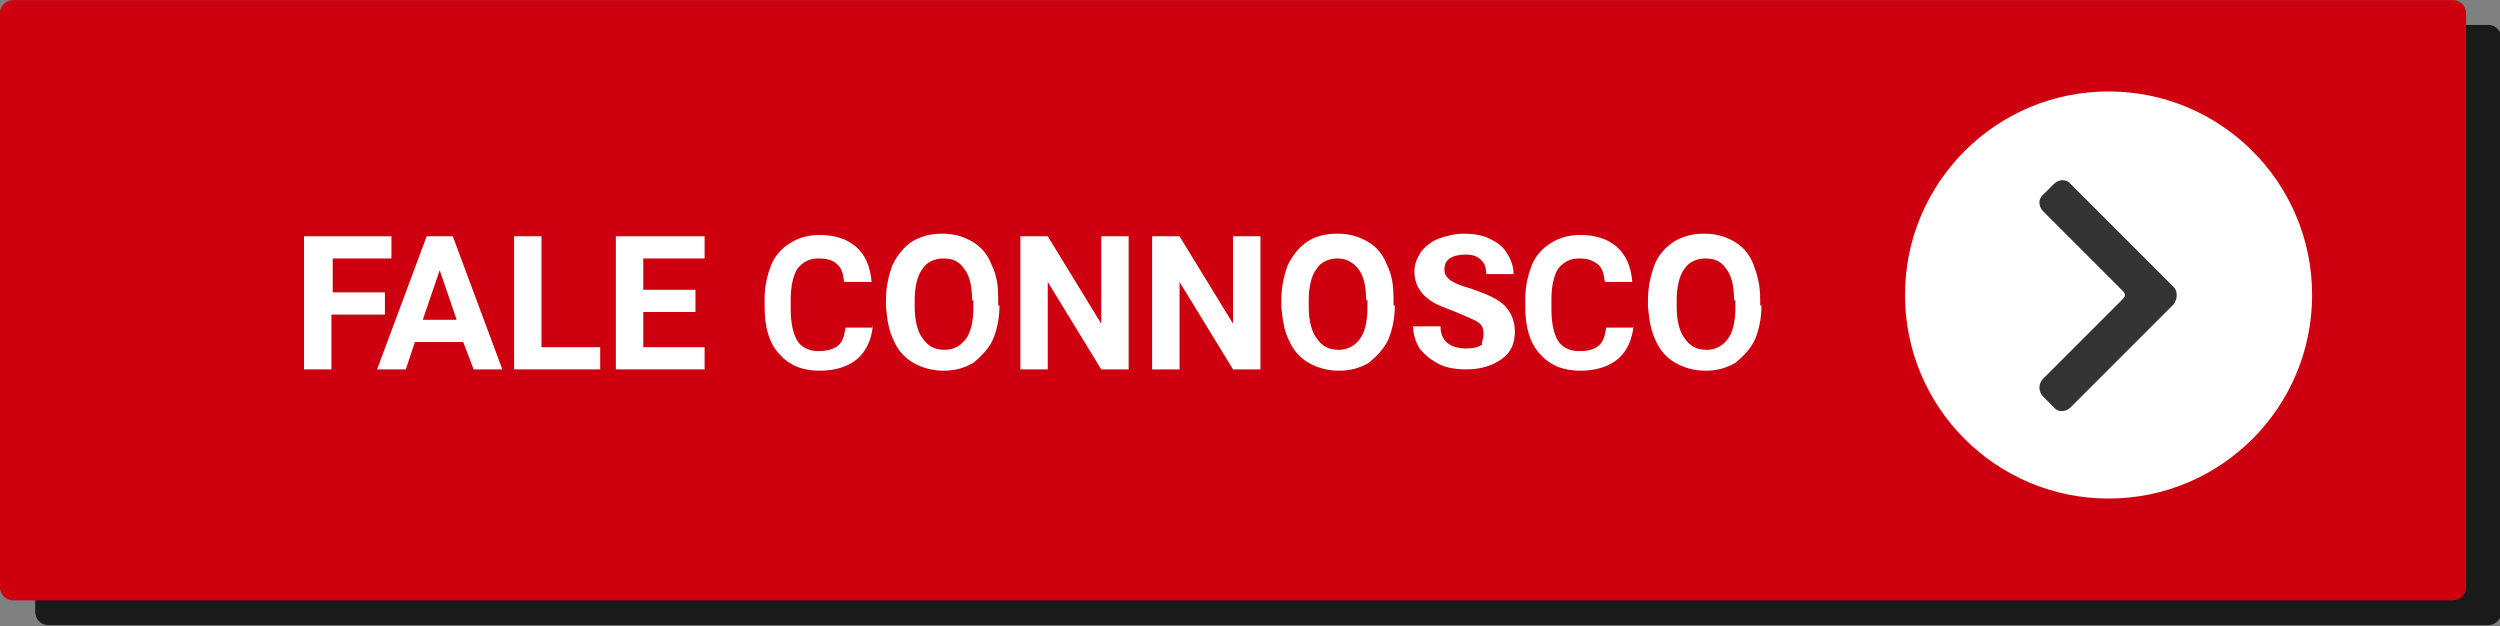 <?xml version="1.0" encoding="utf-8"?>
<!-- Generator: Adobe Illustrator 25.0.1, SVG Export Plug-In . SVG Version: 6.00 Build 0)  -->
<svg version="1.1" id="Layer_1" xmlns="http://www.w3.org/2000/svg" xmlns:xlink="http://www.w3.org/1999/xlink" x="0px" y="0px"
	 viewBox="0 0 191.6 48" style="enable-background:new 0 0 191.6 48;" xml:space="preserve">
<rect x="0" y="0" width="191.6" height="48" fill="#808080" stroke="none"/>
<style type="text/css">
	.st0{fill:#1A1A1A;}
	.st1{fill:#CE000F;}
	.st2{enable-background:new    ;}
	.st3{fill:#FFFFFF;}
	.st4{fill:#333333;}
</style>
<g id="Group_499" transform="translate(-907 -2657.191)">
	<path id="Rectangle_357" class="st0" d="M910.7,2659.1h187c0.6,0,1,0.5,1,1v44c0,0.6-0.5,1-1,1h-187c-0.6,0-1-0.5-1-1v-44
		C909.7,2659.6,910.1,2659.1,910.7,2659.1z"/>
	<path id="Rectangle_358" class="st1" d="M908,2657.2h187c0.6,0,1,0.5,1,1v44c0,0.6-0.5,1-1,1H908c-0.6,0-1-0.5-1-1v-44
		C907,2657.6,907.5,2657.2,908,2657.2z"/>
	<g class="st2">
		<path class="st3" d="M936.4,2681.3h-4v4.2h-2.1v-10.2h6.7v1.7h-4.5v2.6h4V2681.3z"/>
		<path class="st3" d="M942.5,2683.4h-3.7l-0.7,2.1h-2.2l3.8-10.2h2l3.8,10.2h-2.2L942.5,2683.4z M939.4,2681.7h2.6l-1.3-3.8
			L939.4,2681.7z"/>
		<path class="st3" d="M948.5,2683.8h4.5v1.7h-6.6v-10.2h2.1V2683.8z"/>
		<path class="st3" d="M960.3,2681.1h-4v2.7h4.7v1.7h-6.8v-10.2h6.8v1.7h-4.7v2.4h4V2681.1z"/>
		<path class="st3" d="M973.9,2682.1c-0.1,1.1-0.5,2-1.2,2.6c-0.7,0.6-1.7,0.9-2.9,0.9c-1.3,0-2.3-0.4-3.1-1.3
			c-0.8-0.9-1.1-2.1-1.1-3.6v-0.6c0-1,0.2-1.8,0.5-2.6c0.3-0.7,0.8-1.3,1.5-1.7c0.6-0.4,1.4-0.6,2.2-0.6c1.2,0,2.1,0.3,2.8,0.9
			c0.7,0.6,1.1,1.5,1.2,2.7h-2.1c-0.1-0.7-0.2-1.1-0.6-1.4c-0.3-0.3-0.8-0.4-1.4-0.4c-0.7,0-1.2,0.3-1.6,0.8
			c-0.3,0.5-0.5,1.3-0.5,2.3v0.8c0,1.1,0.2,1.9,0.5,2.4s0.9,0.8,1.6,0.8c0.6,0,1.1-0.1,1.5-0.4s0.5-0.8,0.6-1.4H973.9z"/>
		<path class="st3" d="M983.6,2680.6c0,1-0.2,1.9-0.5,2.6s-0.9,1.3-1.5,1.8c-0.7,0.4-1.4,0.6-2.3,0.6c-0.8,0-1.6-0.2-2.3-0.6
			c-0.7-0.4-1.2-1-1.5-1.7c-0.4-0.8-0.5-1.6-0.6-2.6v-0.5c0-1,0.2-1.9,0.5-2.7c0.4-0.8,0.9-1.4,1.5-1.8c0.7-0.4,1.4-0.6,2.3-0.6
			c0.9,0,1.6,0.2,2.3,0.6c0.7,0.4,1.2,1,1.5,1.8c0.4,0.8,0.5,1.6,0.5,2.6V2680.6z M981.5,2680.2c0-1.1-0.2-1.9-0.6-2.4
			c-0.4-0.6-0.9-0.8-1.6-0.8c-0.7,0-1.3,0.3-1.6,0.8c-0.4,0.5-0.6,1.4-0.6,2.4v0.5c0,1,0.2,1.9,0.6,2.4c0.4,0.6,0.9,0.9,1.7,0.9
			c0.7,0,1.2-0.3,1.6-0.8s0.6-1.4,0.6-2.4V2680.2z"/>
		<path class="st3" d="M993.5,2685.5h-2.1l-4.1-6.7v6.7h-2.1v-10.2h2.1l4.1,6.7v-6.7h2.1V2685.5z"/>
		<path class="st3" d="M1003.6,2685.5h-2.1l-4.1-6.7v6.7h-2.1v-10.2h2.1l4.1,6.7v-6.7h2.1V2685.5z"/>
		<path class="st3" d="M1013.9,2680.6c0,1-0.2,1.9-0.5,2.6s-0.9,1.3-1.5,1.8c-0.7,0.4-1.4,0.6-2.3,0.6c-0.8,0-1.6-0.2-2.3-0.6
			c-0.7-0.4-1.2-1-1.5-1.7c-0.4-0.8-0.5-1.6-0.6-2.6v-0.5c0-1,0.2-1.9,0.5-2.7c0.4-0.8,0.9-1.4,1.5-1.8s1.4-0.6,2.3-0.6
			s1.6,0.2,2.3,0.6s1.2,1,1.5,1.8c0.4,0.8,0.5,1.6,0.5,2.6V2680.6z M1011.7,2680.2c0-1.1-0.2-1.9-0.6-2.4s-0.9-0.8-1.6-0.8
			c-0.7,0-1.3,0.3-1.6,0.8c-0.4,0.5-0.6,1.4-0.6,2.4v0.5c0,1,0.2,1.9,0.6,2.4c0.4,0.6,0.9,0.9,1.7,0.9c0.7,0,1.2-0.3,1.6-0.8
			s0.6-1.4,0.6-2.4V2680.2z"/>
		<path class="st3" d="M1020.7,2682.8c0-0.4-0.1-0.7-0.4-0.9s-0.8-0.4-1.5-0.7s-1.3-0.5-1.7-0.7c-1.2-0.6-1.7-1.5-1.7-2.5
			c0-0.6,0.2-1,0.5-1.5c0.3-0.4,0.8-0.8,1.3-1c0.6-0.2,1.2-0.4,2-0.4c0.7,0,1.4,0.1,2,0.4c0.6,0.3,1,0.6,1.3,1.1
			c0.3,0.5,0.5,1,0.5,1.6h-2.1c0-0.5-0.1-0.8-0.4-1.1c-0.3-0.3-0.7-0.4-1.2-0.4c-0.5,0-0.9,0.1-1.2,0.3s-0.4,0.5-0.4,0.9
			c0,0.3,0.2,0.6,0.5,0.8c0.3,0.2,0.8,0.4,1.5,0.6c1.2,0.4,2.1,0.8,2.6,1.3s0.8,1.2,0.8,2c0,0.9-0.3,1.6-1,2.1
			c-0.7,0.5-1.6,0.8-2.7,0.8c-0.8,0-1.5-0.1-2.1-0.4c-0.6-0.3-1.1-0.7-1.5-1.2c-0.3-0.5-0.5-1.1-0.5-1.7h2.1c0,1.1,0.7,1.7,2,1.7
			c0.5,0,0.9-0.1,1.2-0.3C1020.5,2683.5,1020.7,2683.2,1020.7,2682.8z"/>
		<path class="st3" d="M1032.2,2682.1c-0.1,1.1-0.5,2-1.2,2.6c-0.7,0.6-1.7,0.9-2.9,0.9c-1.3,0-2.3-0.4-3.1-1.3
			c-0.8-0.9-1.1-2.1-1.1-3.6v-0.6c0-1,0.2-1.8,0.5-2.6c0.3-0.7,0.8-1.3,1.5-1.7c0.6-0.4,1.4-0.6,2.2-0.6c1.2,0,2.1,0.3,2.8,0.9
			c0.7,0.6,1.1,1.5,1.2,2.7h-2.1c-0.1-0.7-0.2-1.1-0.6-1.4s-0.8-0.4-1.4-0.4c-0.7,0-1.2,0.3-1.6,0.8c-0.3,0.5-0.5,1.3-0.5,2.3v0.8
			c0,1.1,0.2,1.9,0.5,2.4c0.3,0.5,0.9,0.8,1.6,0.8c0.7,0,1.1-0.1,1.5-0.4s0.5-0.8,0.6-1.4H1032.2z"/>
		<path class="st3" d="M1042,2680.6c0,1-0.2,1.9-0.5,2.6s-0.9,1.3-1.5,1.8c-0.7,0.4-1.4,0.6-2.3,0.6c-0.8,0-1.6-0.2-2.3-0.6
			c-0.7-0.4-1.2-1-1.5-1.7c-0.4-0.8-0.5-1.6-0.6-2.6v-0.5c0-1,0.2-1.9,0.5-2.7s0.9-1.4,1.5-1.8c0.7-0.4,1.4-0.6,2.3-0.6
			c0.9,0,1.6,0.2,2.3,0.6c0.7,0.4,1.2,1,1.5,1.8s0.5,1.6,0.5,2.6V2680.6z M1039.9,2680.2c0-1.1-0.2-1.9-0.6-2.4
			c-0.4-0.6-0.9-0.8-1.6-0.8c-0.7,0-1.3,0.3-1.6,0.8c-0.4,0.5-0.6,1.4-0.6,2.4v0.5c0,1,0.2,1.9,0.6,2.4c0.4,0.6,0.9,0.9,1.7,0.9
			c0.7,0,1.2-0.3,1.6-0.8s0.6-1.4,0.6-2.4V2680.2z"/>
	</g>
	<circle id="Ellipse_103" class="st3" cx="1068.6" cy="2679.8" r="15.6"/>
	<path id="Path_1862" class="st4" d="M1063.6,2686.2l6.1-6.1c0.2-0.2,0.2-0.4,0-0.6l-6.1-6.1c-0.4-0.4-0.4-1,0-1.3l0.8-0.8
		c0.4-0.4,1-0.4,1.3,0l7.9,7.9c0.3,0.3,0.3,0.9,0,1.3l-7.9,7.9c-0.4,0.4-1,0.4-1.3,0l-0.8-0.8
		C1063.2,2687.2,1063.2,2686.6,1063.6,2686.2z"/>
</g>
</svg>

